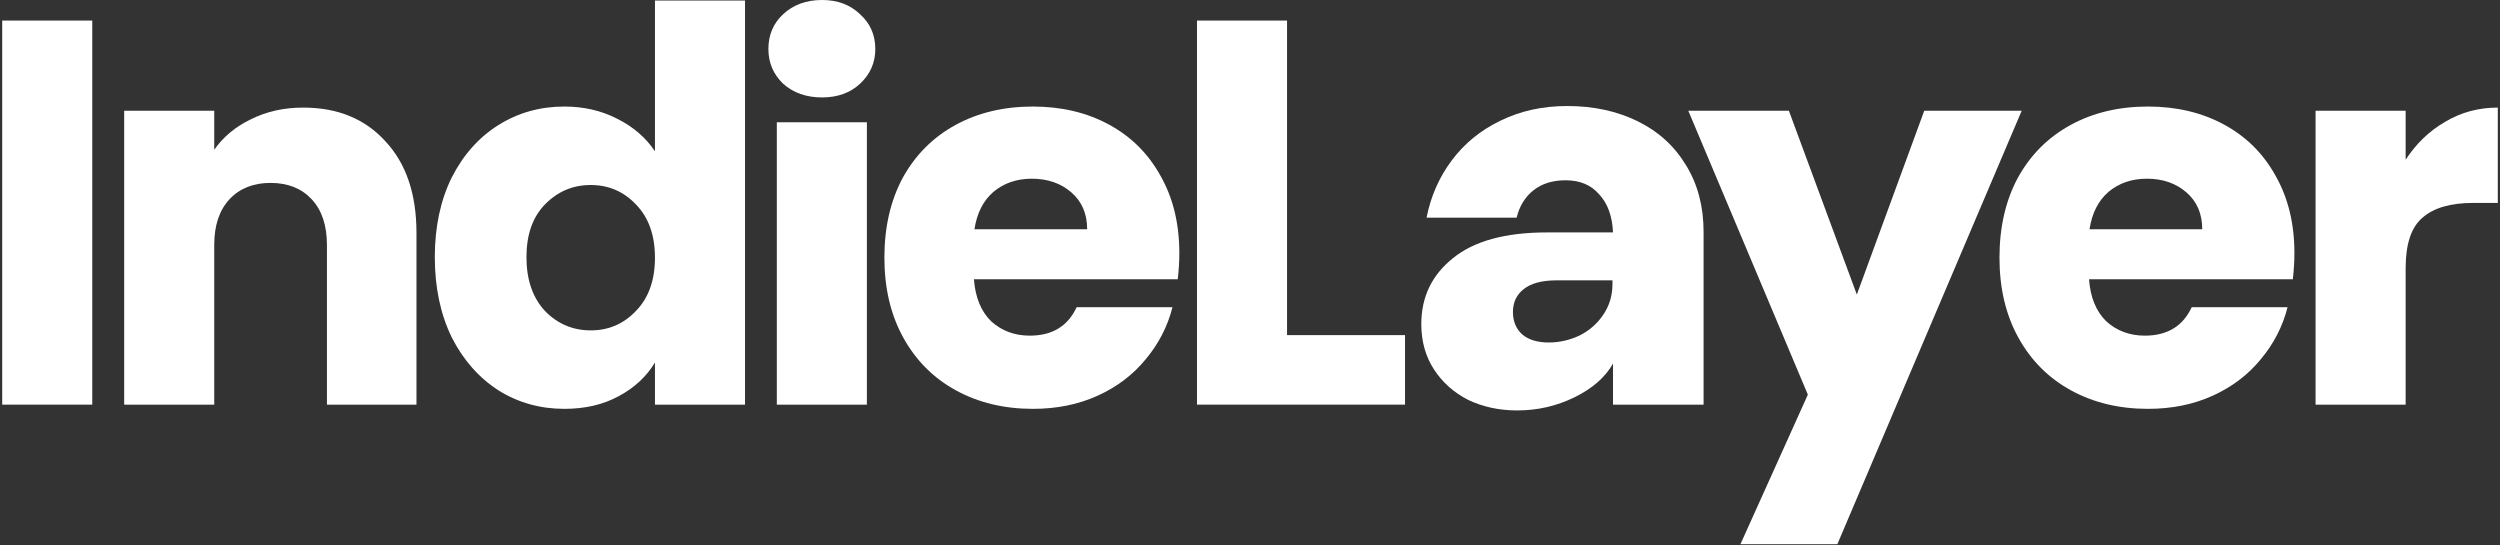 <svg width="871" height="190" viewBox="0 0 871 190" fill="none" xmlns="http://www.w3.org/2000/svg">
<rect x="0" y="0" width="871" height="190" fill="#333333" stroke="none"/>
<path d="M32.145 7.165V140.975H0.769V7.165H32.145Z" fill="white"/>
<path d="M105.649 37.487C117.637 37.487 127.179 41.401 134.274 49.23C141.491 56.937 145.099 67.579 145.099 81.158V140.975H113.906V85.378C113.906 78.528 112.132 73.206 108.585 69.414C105.038 65.622 100.267 63.726 94.273 63.726C88.279 63.726 83.508 65.622 79.961 69.414C76.413 73.206 74.639 78.528 74.639 85.378V140.975H43.263V38.588H74.639V52.166C77.82 47.64 82.101 44.093 87.484 41.524C92.866 38.833 98.921 37.487 105.649 37.487Z" fill="white"/>
<path d="M151.49 89.598C151.49 79.078 153.447 69.842 157.362 61.891C161.398 53.94 166.842 47.824 173.692 43.542C180.543 39.261 188.188 37.12 196.629 37.12C203.356 37.12 209.473 38.527 214.977 41.34C220.604 44.154 225.008 47.946 228.189 52.717V0.193H259.565V140.975H228.189V126.296C225.253 131.189 221.033 135.104 215.528 138.039C210.146 140.975 203.846 142.443 196.629 142.443C188.188 142.443 180.543 140.302 173.692 136.021C166.842 131.617 161.398 125.44 157.362 117.489C153.447 109.415 151.49 100.118 151.49 89.598ZM228.189 89.782C228.189 81.953 225.987 75.775 221.583 71.249C217.302 66.723 212.042 64.46 205.803 64.46C199.564 64.46 194.243 66.723 189.839 71.249C185.558 75.653 183.417 81.769 183.417 89.598C183.417 97.427 185.558 103.666 189.839 108.314C194.243 112.84 199.564 115.103 205.803 115.103C212.042 115.103 217.302 112.84 221.583 108.314C225.987 103.788 228.189 97.611 228.189 89.782Z" fill="white"/>
<path d="M286.424 33.946C280.92 33.946 276.393 32.355 272.846 29.175C269.421 25.872 267.708 21.835 267.708 17.065C267.708 12.171 269.421 8.135 272.846 4.954C276.393 1.651 280.92 0 286.424 0C291.807 0 296.21 1.651 299.635 4.954C303.183 8.135 304.957 12.171 304.957 17.065C304.957 21.835 303.183 25.872 299.635 29.175C296.21 32.355 291.807 33.946 286.424 33.946ZM302.021 42.588V140.975H270.644V42.588H302.021Z" fill="white"/>
<path d="M410.877 88.13C410.877 91.066 410.694 94.124 410.327 97.305H339.316C339.805 103.666 341.824 108.559 345.371 111.984C349.041 115.287 353.506 116.938 358.766 116.938C366.595 116.938 372.038 113.635 375.097 107.03H408.492C406.779 113.758 403.66 119.813 399.134 125.195C394.73 130.577 389.164 134.798 382.436 137.856C375.708 140.914 368.185 142.443 359.867 142.443C349.836 142.443 340.906 140.302 333.077 136.021C325.249 131.74 319.132 125.623 314.729 117.672C310.325 109.721 308.123 100.424 308.123 89.782C308.123 79.139 310.264 69.842 314.545 61.891C318.949 53.94 325.065 47.824 332.894 43.542C340.723 39.261 349.714 37.12 359.867 37.12C369.775 37.12 378.583 39.2 386.289 43.359C393.996 47.518 399.99 53.451 404.271 61.157C408.675 68.864 410.877 77.855 410.877 88.13ZM378.766 79.873C378.766 74.491 376.932 70.209 373.262 67.029C369.592 63.848 365.005 62.258 359.5 62.258C354.24 62.258 349.775 63.787 346.105 66.845C342.558 69.904 340.356 74.246 339.5 79.873H378.766Z" fill="white"/>
<path d="M448.409 116.755H489.511V140.975H417.032V7.165H448.409V116.755Z" fill="white"/>
<path d="M561.97 126.663C559.279 131.434 554.814 135.348 548.575 138.406C542.336 141.465 535.67 142.994 528.575 142.994C522.336 142.994 516.648 141.77 511.51 139.324C506.495 136.755 502.519 133.208 499.583 128.681C496.648 124.155 495.18 118.895 495.18 112.901C495.18 103.482 498.849 95.837 506.189 89.965C513.529 83.971 524.477 80.974 539.034 80.974H561.97C561.725 75.347 560.135 70.943 557.199 67.763C554.386 64.46 550.471 62.809 545.456 62.809C540.93 62.809 537.199 63.971 534.263 66.295C531.327 68.619 529.37 71.8 528.391 75.836H497.015C498.482 68.374 501.418 61.708 505.822 55.836C510.226 49.964 515.853 45.377 522.703 42.074C529.676 38.649 537.443 36.937 546.006 36.937C555.181 36.937 563.377 38.71 570.594 42.258C577.811 45.805 583.438 50.943 587.475 57.671C591.512 64.277 593.53 71.983 593.53 80.791V140.975H561.97V126.663ZM539.584 119.323C543.254 119.323 546.801 118.528 550.227 116.938C553.652 115.226 556.404 112.84 558.484 109.782C560.685 106.602 561.786 102.993 561.786 98.956V97.672H542.336C537.199 97.672 533.345 98.712 530.777 100.791C528.33 102.748 527.107 105.378 527.107 108.681C527.107 111.984 528.208 114.614 530.41 116.571C532.612 118.406 535.67 119.323 539.584 119.323Z" fill="white"/>
<path d="M704.354 38.588L640.132 189.6H606.37L629.857 137.489L588.205 38.588H623.251L646.921 102.626L670.408 38.588H704.354Z" fill="white"/>
<path d="M799.371 88.13C799.371 91.066 799.188 94.124 798.821 97.305H727.81C728.299 103.666 730.318 108.559 733.865 111.984C737.535 115.287 742 116.938 747.26 116.938C755.089 116.938 760.532 113.635 763.591 107.03H796.986C795.273 113.758 792.154 119.813 787.628 125.195C783.224 130.577 777.658 134.798 770.93 137.856C764.202 140.914 756.679 142.443 748.361 142.443C738.33 142.443 729.4 140.302 721.571 136.021C713.743 131.74 707.626 125.623 703.222 117.672C698.819 109.721 696.617 100.424 696.617 89.782C696.617 79.139 698.758 69.842 703.039 61.891C707.443 53.94 713.559 47.824 721.388 43.542C729.217 39.261 738.208 37.12 748.361 37.12C758.269 37.12 767.077 39.2 774.783 43.359C782.49 47.518 788.484 53.451 792.765 61.157C797.169 68.864 799.371 77.855 799.371 88.13ZM767.26 79.873C767.26 74.491 765.426 70.209 761.756 67.029C758.086 63.848 753.499 62.258 747.994 62.258C742.734 62.258 738.269 63.787 734.599 66.845C731.052 69.904 728.85 74.246 727.994 79.873H767.26Z" fill="white"/>
<path d="M838.126 55.653C841.796 50.026 846.383 45.622 851.888 42.441C857.393 39.139 863.509 37.487 870.237 37.487V70.699H861.613C853.784 70.699 847.912 72.411 843.998 75.836C840.083 79.139 838.126 85.011 838.126 93.451V140.975H806.749V38.588H838.126V55.653Z" fill="white"/>
</svg>
